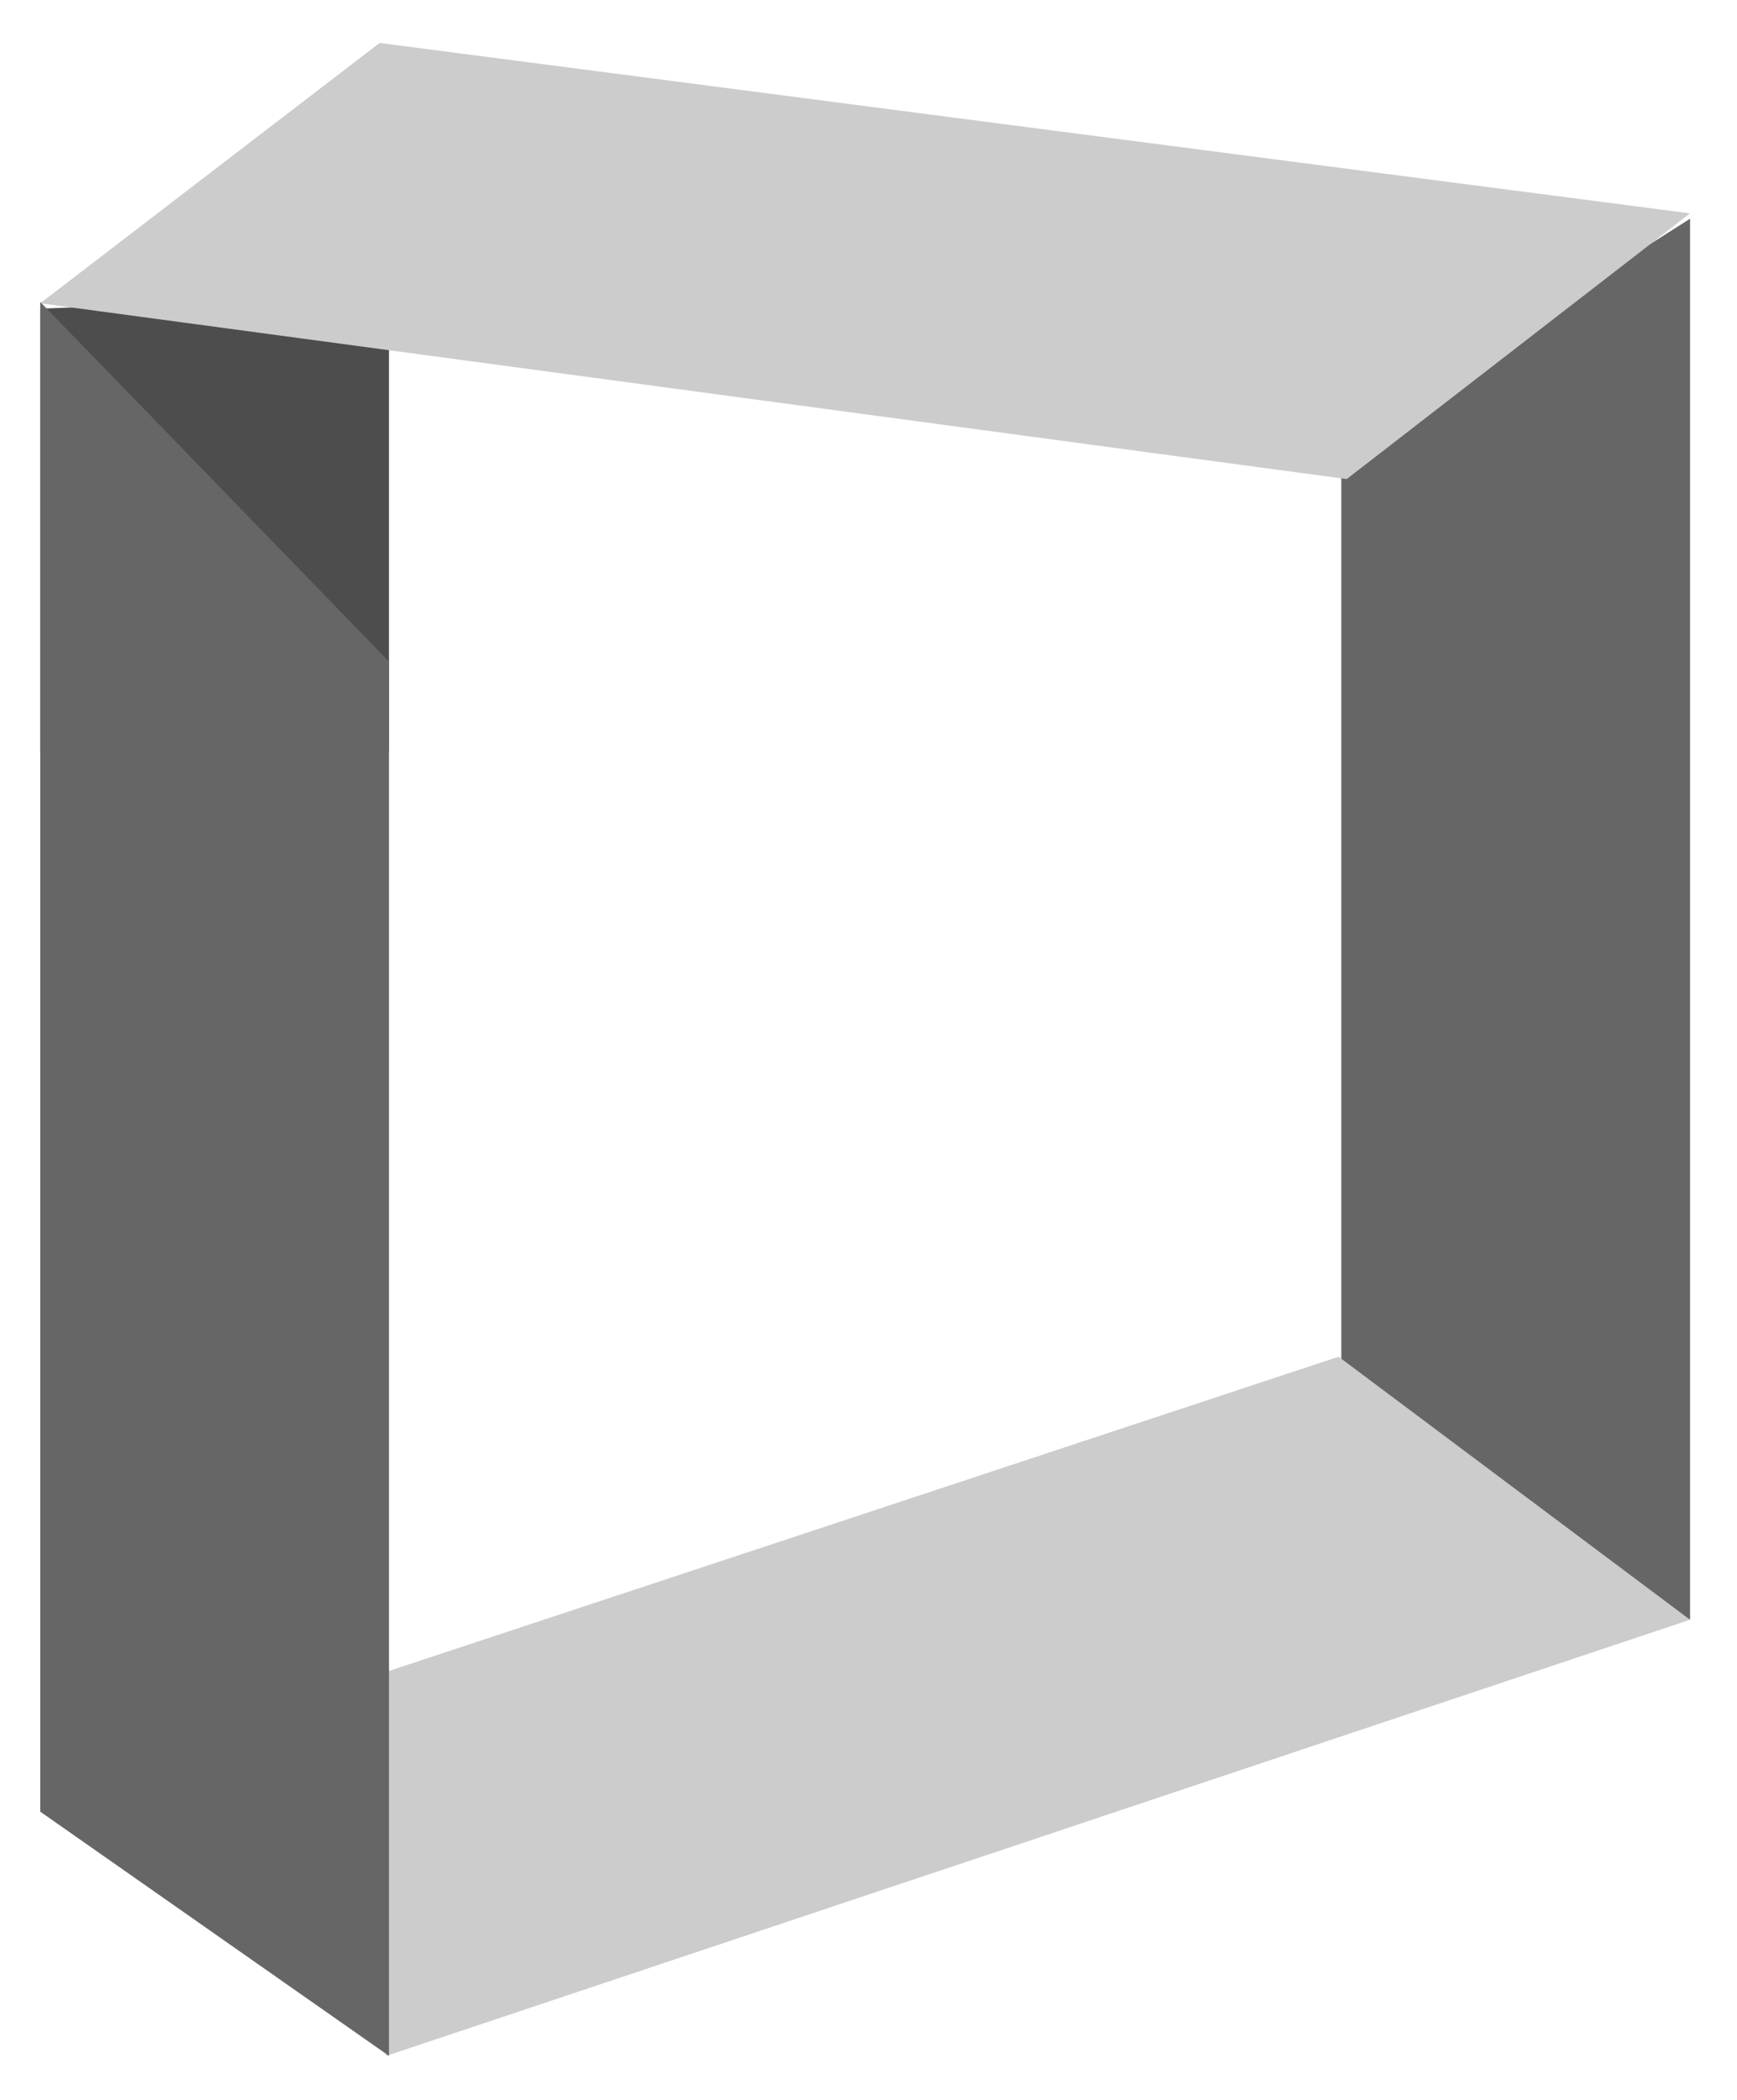 <?xml version="1.0" encoding="utf-8"?>
<!-- Generator: Adobe Illustrator 16.0.0, SVG Export Plug-In . SVG Version: 6.00 Build 0)  -->
<!DOCTYPE svg PUBLIC "-//W3C//DTD SVG 1.1//EN" "http://www.w3.org/Graphics/SVG/1.1/DTD/svg11.dtd">
<svg version="1.1" id="Layer_1" xmlns="http://www.w3.org/2000/svg" xmlns:xlink="http://www.w3.org/1999/xlink" x="0px" y="0px"
	 width="129.5px" height="156.5px" viewBox="0 0 129.5 156.5" style="enable-background:new 0 0 129.5 156.5;" xml:space="preserve"
	>
<style type="text/css">

	.st0{fill:#4D4D4D;}
	.st1{fill:#666666;}
	.st2{fill:#CCCCCC;}

</style>
<g>
	<polygon class="st1" points="100,32.8 100,107.1 126,120.7 126,16.3 	"/>
	<polygon class="st2" points="99.8,101.1 23,126.5 28.8,153.2 126,120.7 	"/>
	<polygon class="st0" points="29,56 3,56 3,23 29,22 	"/>
	<polygon class="st2" points="3,22.6 28.3,3.2 126,15.9 100.4,35.7 	"/>
	<polygon class="st1" points="3,22.5 3,135 29,153.2 29,49.3 	"/>
</g>
</svg>
